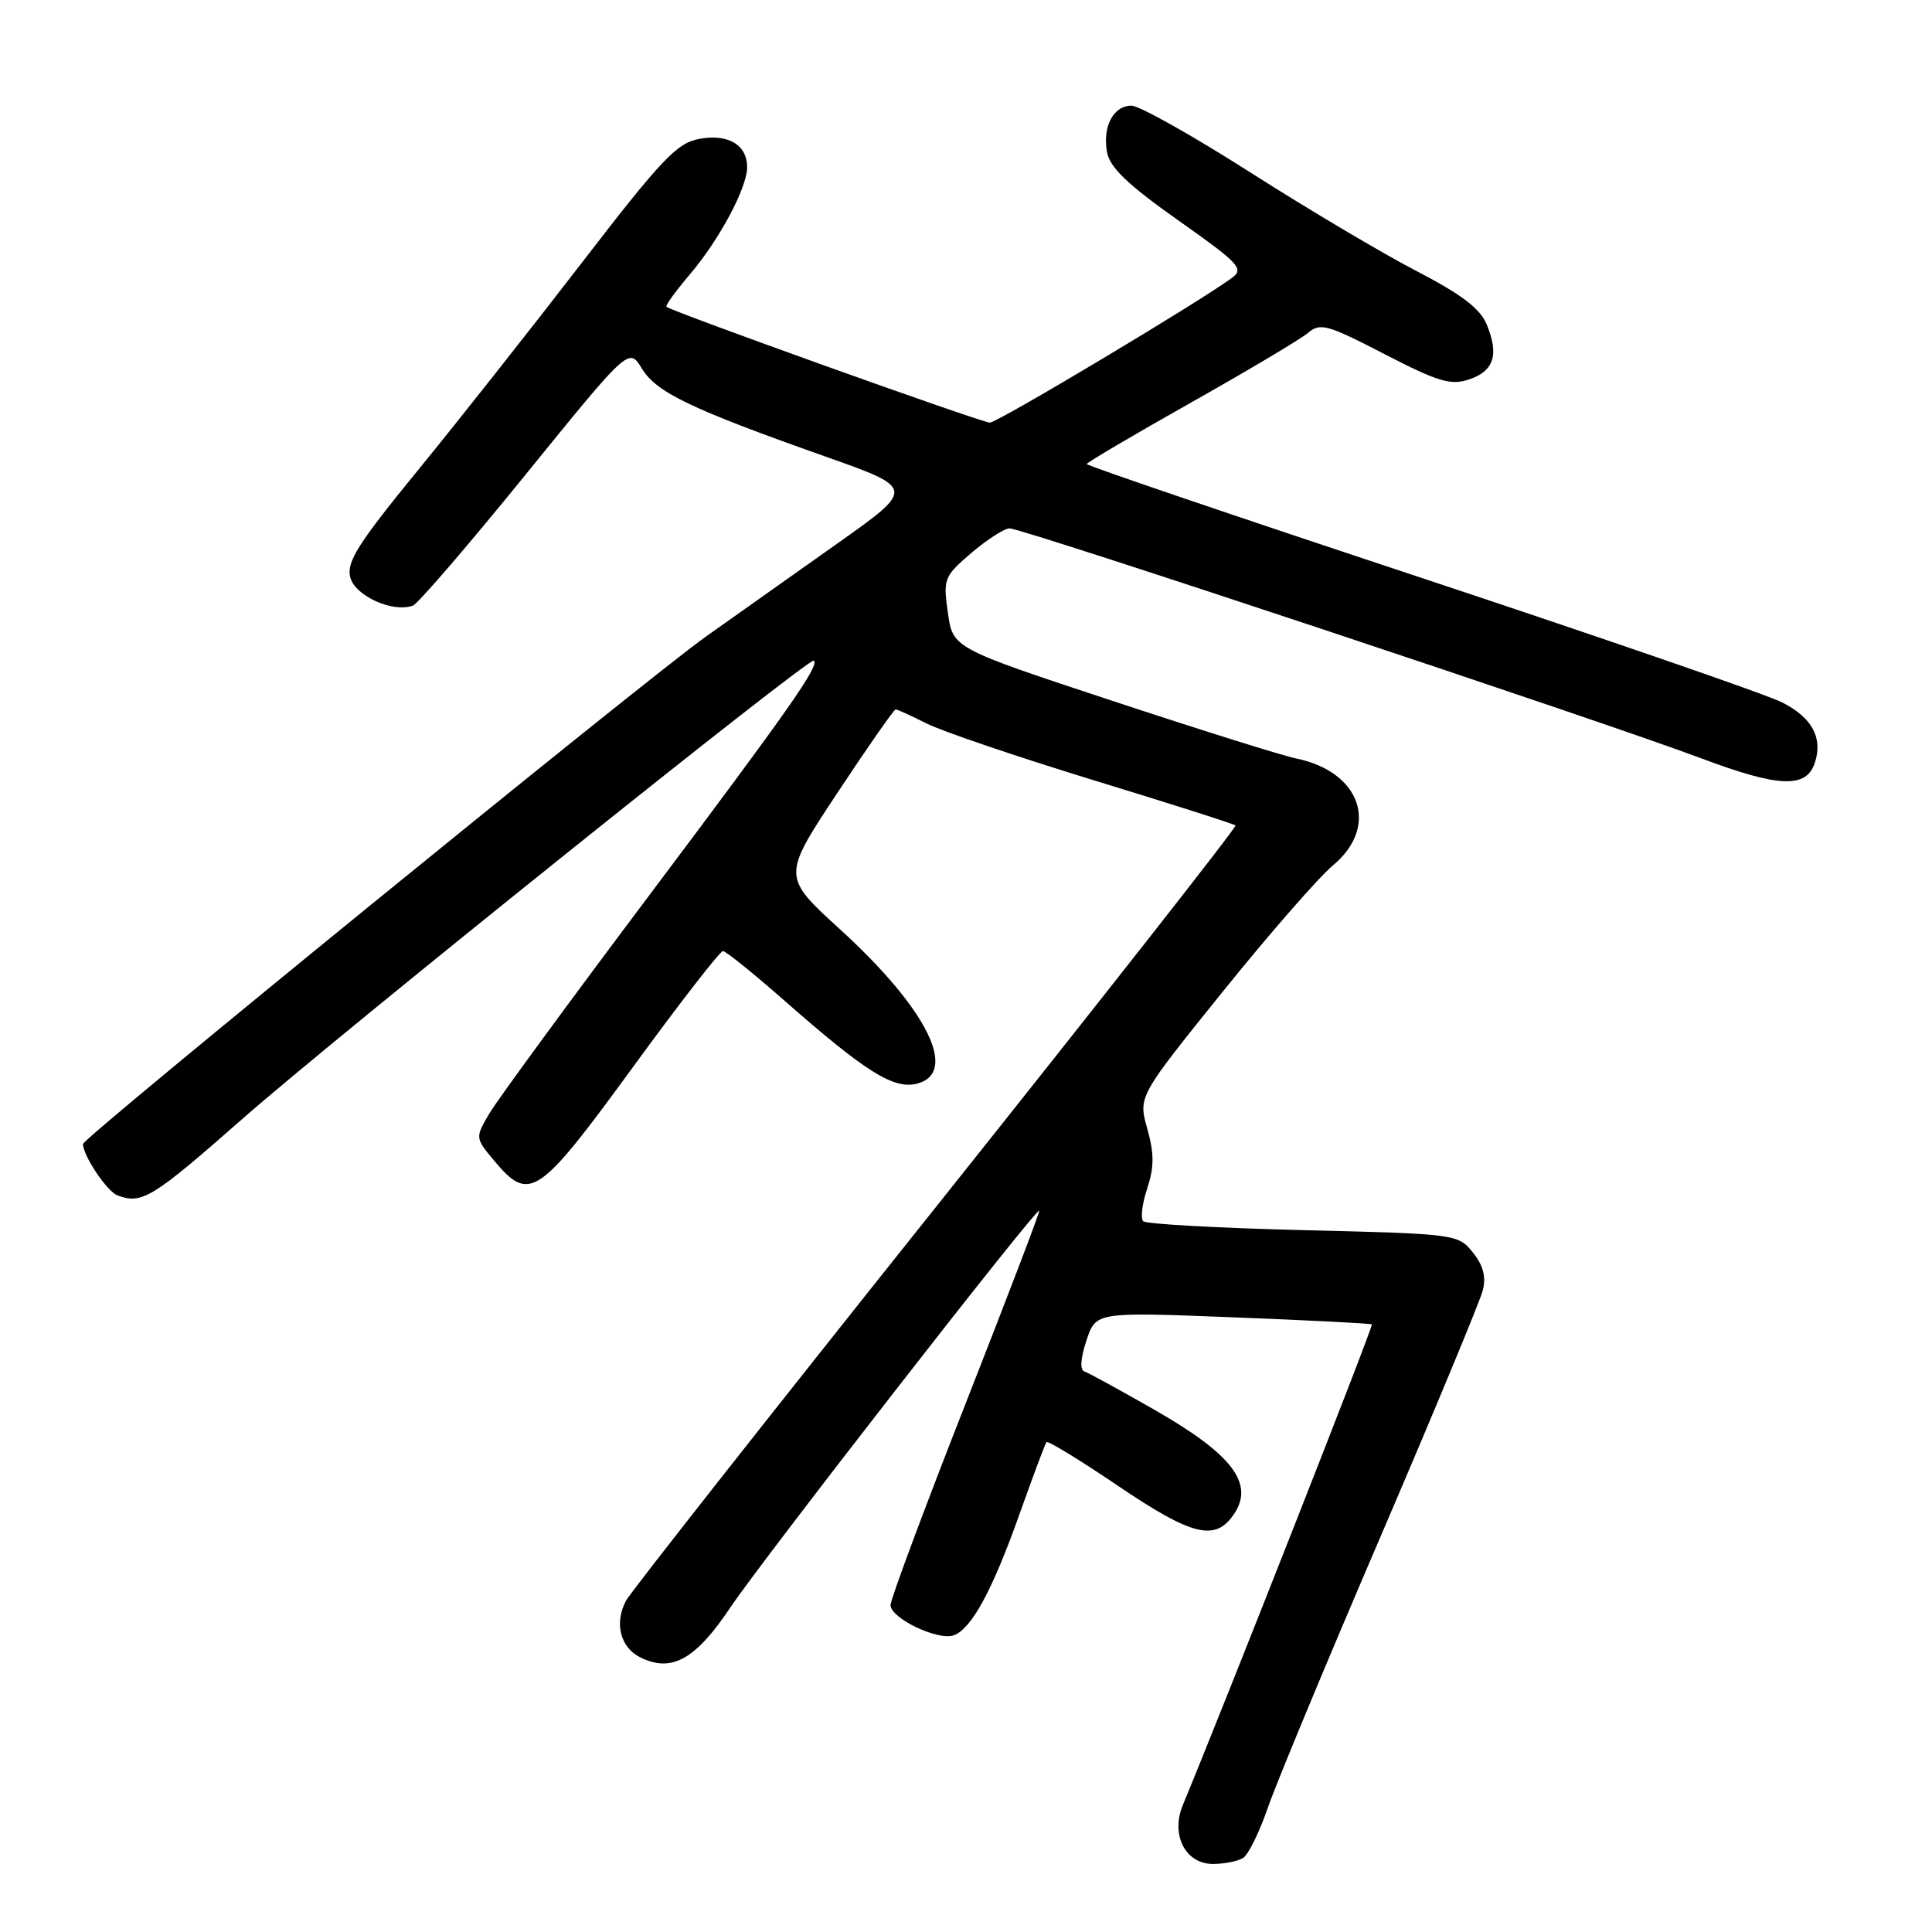 <?xml version="1.0" encoding="UTF-8" standalone="no"?>
<!DOCTYPE svg PUBLIC "-//W3C//DTD SVG 1.1//EN" "http://www.w3.org/Graphics/SVG/1.1/DTD/svg11.dtd" >
<svg xmlns="http://www.w3.org/2000/svg" xmlns:xlink="http://www.w3.org/1999/xlink" version="1.1" viewBox="0 0 256 256">
 <g >
 <path fill="currentColor"
d=" M 164.73 246.18 C 165.41 245.75 166.87 242.79 167.97 239.60 C 169.06 236.41 175.79 220.23 182.91 203.65 C 190.03 187.07 196.14 172.35 196.49 170.94 C 196.93 169.16 196.52 167.63 195.15 165.94 C 193.20 163.53 192.92 163.49 172.67 163.00 C 161.39 162.72 151.85 162.19 151.48 161.82 C 151.11 161.44 151.34 159.49 152.01 157.48 C 152.94 154.64 152.95 152.88 152.02 149.56 C 150.82 145.30 150.82 145.30 162.02 131.40 C 168.18 123.75 174.75 116.23 176.61 114.68 C 182.83 109.50 180.32 102.24 171.70 100.49 C 169.94 100.13 158.99 96.70 147.38 92.86 C 126.25 85.88 126.25 85.88 125.60 81.19 C 124.96 76.68 125.08 76.38 128.72 73.26 C 130.80 71.49 133.08 70.02 133.78 70.01 C 135.43 70.00 212.38 95.58 225.36 100.46 C 235.79 104.38 239.39 104.51 240.50 101.00 C 241.54 97.73 240.09 95.08 236.16 93.08 C 234.13 92.04 212.56 84.60 188.23 76.53 C 163.90 68.47 144.00 61.70 144.00 61.49 C 144.00 61.29 150.19 57.64 157.75 53.38 C 165.31 49.12 172.31 44.96 173.30 44.12 C 174.94 42.74 175.84 42.98 183.45 46.92 C 190.58 50.60 192.22 51.09 194.65 50.28 C 197.96 49.18 198.66 47.00 196.99 42.98 C 196.12 40.88 193.65 39.00 187.65 35.89 C 183.17 33.57 173.27 27.69 165.65 22.83 C 158.03 17.97 150.95 14.00 149.93 14.00 C 147.51 14.00 146.05 16.82 146.70 20.22 C 147.08 22.22 149.51 24.53 156.13 29.20 C 164.18 34.88 164.87 35.62 163.27 36.80 C 158.99 39.97 132.17 56.00 131.16 56.00 C 130.08 56.00 88.92 41.25 88.31 40.65 C 88.15 40.48 89.52 38.58 91.36 36.42 C 95.28 31.83 99.00 24.89 99.00 22.16 C 99.00 19.18 96.47 17.69 92.63 18.41 C 89.68 18.96 87.64 21.12 77.13 34.77 C 70.47 43.42 60.70 55.80 55.41 62.27 C 47.41 72.06 45.90 74.45 46.41 76.49 C 47.03 78.95 52.02 81.22 54.71 80.25 C 55.37 80.01 62.08 72.21 69.62 62.92 C 83.33 46.02 83.33 46.02 85.05 48.83 C 86.97 52.00 91.57 54.20 109.39 60.50 C 121.28 64.71 121.28 64.71 110.89 72.06 C 105.18 76.10 97.36 81.64 93.52 84.36 C 85.68 89.93 11.00 150.76 11.00 151.58 C 11.00 153.13 14.15 157.84 15.54 158.38 C 18.79 159.62 20.12 158.81 32.13 148.25 C 44.77 137.13 107.25 87.02 107.83 87.54 C 108.60 88.21 104.68 93.80 86.24 118.35 C 75.54 132.59 65.93 145.71 64.87 147.50 C 62.94 150.77 62.94 150.77 65.56 153.89 C 70.16 159.36 71.36 158.55 83.80 141.49 C 90.01 132.97 95.41 126.01 95.80 126.02 C 96.18 126.04 99.88 129.01 104.00 132.64 C 114.67 142.02 118.41 144.36 121.47 143.60 C 127.09 142.19 122.87 133.69 111.33 123.16 C 103.63 116.14 103.63 116.14 110.95 105.07 C 114.98 98.98 118.45 94.00 118.68 94.00 C 118.90 94.00 120.75 94.84 122.79 95.87 C 124.83 96.90 134.79 100.28 144.93 103.39 C 155.07 106.49 163.52 109.18 163.71 109.38 C 163.90 109.57 146.05 132.30 124.05 159.89 C 102.04 187.48 83.55 210.97 82.96 212.08 C 81.37 215.05 82.18 218.29 84.84 219.61 C 88.99 221.67 92.16 219.91 96.81 212.95 C 101.03 206.65 137.29 160.05 137.71 160.41 C 137.83 160.51 133.44 172.00 127.96 185.95 C 122.48 199.90 118.00 211.93 118.00 212.68 C 118.00 214.44 124.35 217.46 126.40 216.68 C 128.77 215.77 131.50 210.73 135.10 200.60 C 136.88 195.59 138.48 191.32 138.66 191.09 C 138.84 190.87 143.08 193.45 148.08 196.84 C 158.07 203.60 161.09 204.32 163.58 200.52 C 166.18 196.54 163.22 192.68 153.10 186.88 C 148.48 184.23 144.25 181.92 143.70 181.73 C 143.07 181.52 143.17 180.02 143.96 177.62 C 145.21 173.84 145.21 173.84 163.35 174.55 C 173.33 174.94 181.63 175.36 181.78 175.49 C 182.00 175.68 162.38 225.55 156.73 239.18 C 155.09 243.13 157.08 247.00 160.73 246.98 C 162.25 246.98 164.06 246.62 164.73 246.18 Z "/>
</g>
</svg>